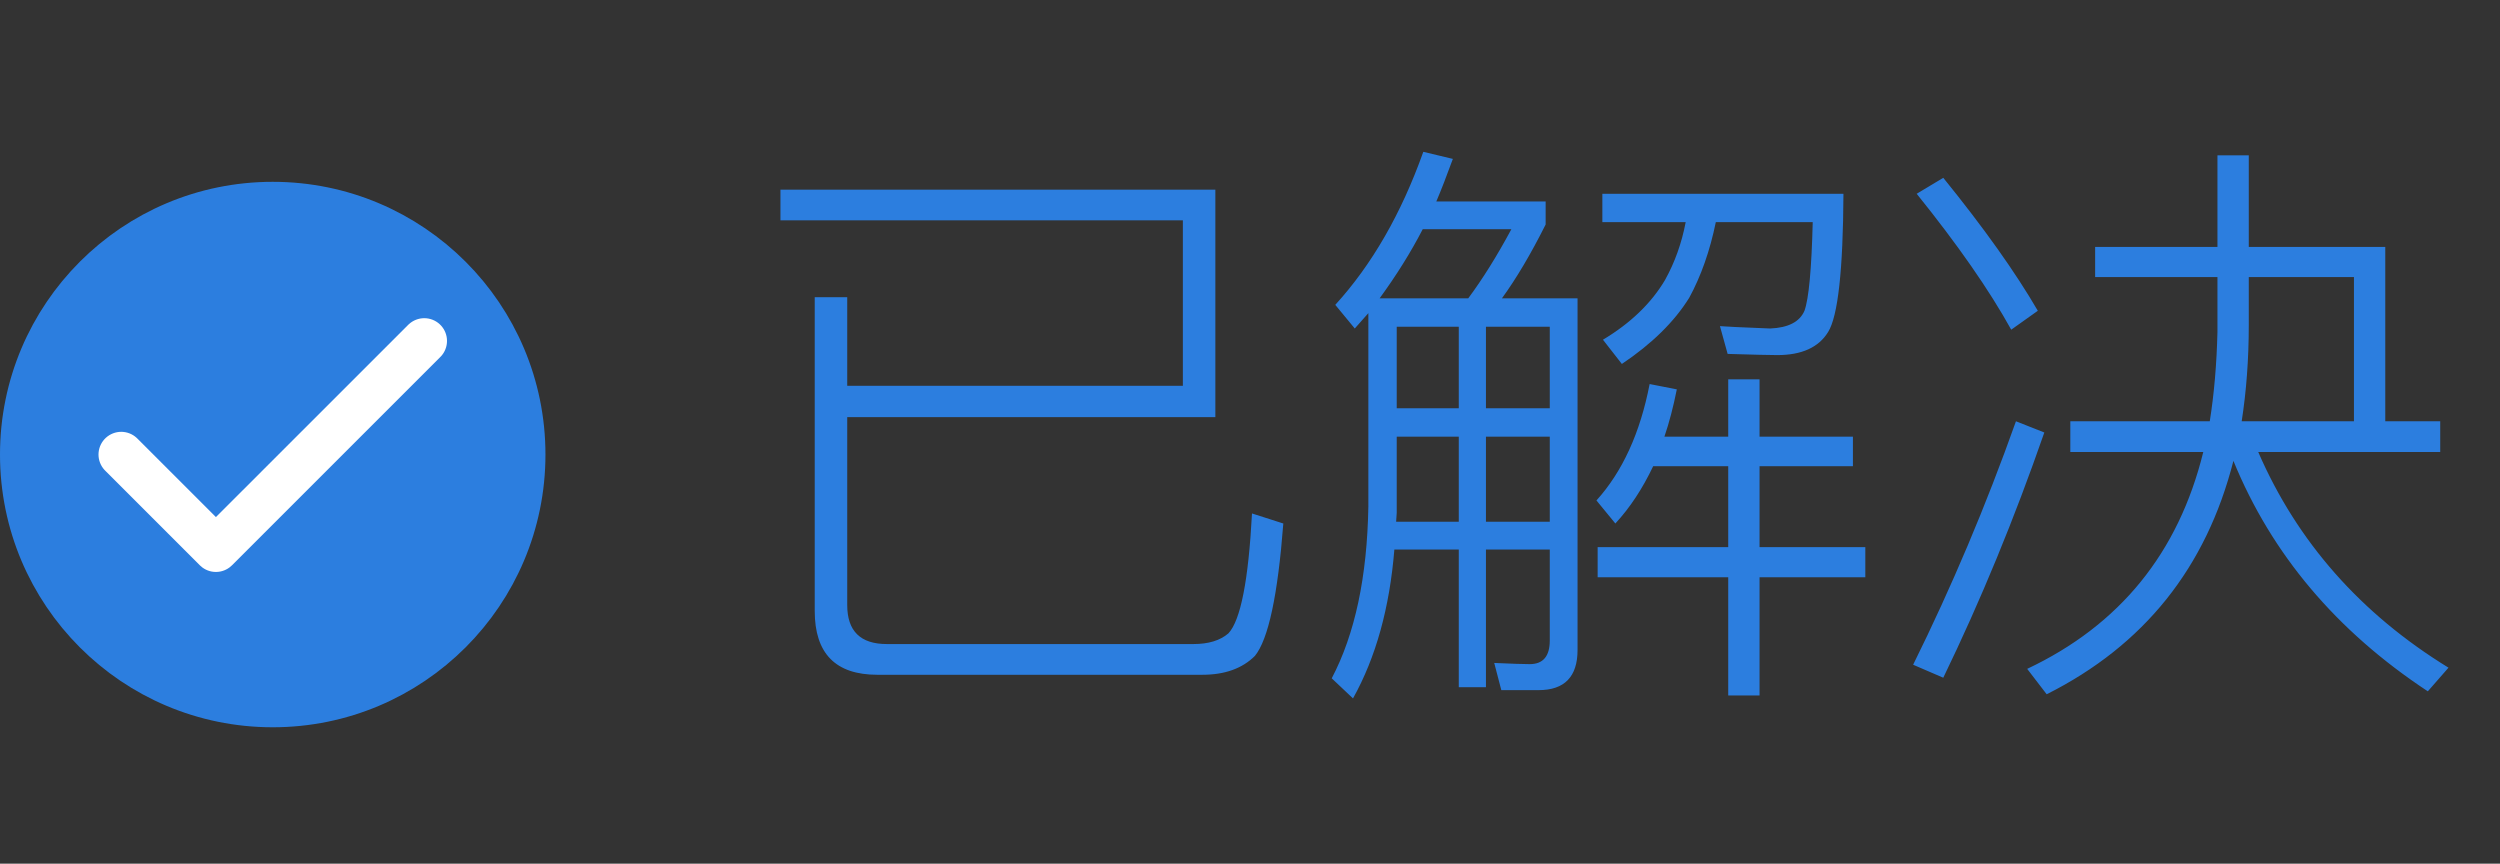 <svg width="55" height="19" viewBox="0 0 55 19" fill="none" xmlns="http://www.w3.org/2000/svg">
<rect x="0" y="0" width="55" height="19" fill="#333333" stroke="none"/>
<path d="M26.738 9.177H18.639V13.311C18.639 13.883 18.929 14.169 19.51 14.169H26.257C26.586 14.169 26.842 14.091 27.024 13.935C27.293 13.649 27.466 12.769 27.544 11.296L28.233 11.517C28.112 13.094 27.904 14.065 27.609 14.429C27.332 14.706 26.946 14.845 26.452 14.845H19.302C18.383 14.845 17.924 14.377 17.924 13.441V6.538H18.639V8.488H26.023V4.848H17.17V4.172H26.738V9.177ZM36.37 10.256C36.136 10.75 35.859 11.17 35.538 11.517L35.122 11.01C35.694 10.377 36.084 9.524 36.292 8.449L36.89 8.566C36.812 8.956 36.721 9.303 36.617 9.606H38.021V8.345H38.71V9.606H40.764V10.256H38.71V12.037H41.037V12.7H38.71V15.3H38.021V12.7H35.148V12.037H38.021V10.256H36.37ZM35.252 4.887V4.263H40.556C40.547 5.944 40.435 6.958 40.218 7.305C40.01 7.643 39.637 7.812 39.1 7.812C38.944 7.812 38.58 7.803 38.008 7.786L37.839 7.175C37.926 7.184 38.294 7.201 38.944 7.227C39.343 7.21 39.594 7.08 39.698 6.837C39.793 6.577 39.854 5.927 39.88 4.887H37.748C37.618 5.52 37.423 6.074 37.163 6.551C36.834 7.08 36.34 7.565 35.681 8.007L35.265 7.474C35.872 7.11 36.327 6.672 36.63 6.161C36.847 5.771 36.998 5.346 37.085 4.887H35.252ZM30.728 9.606V11.283L30.715 11.478H32.093V9.606H30.728ZM30.676 12.089C30.572 13.372 30.269 14.464 29.766 15.365L29.298 14.923C29.809 13.952 30.078 12.691 30.104 11.14V6.889L29.805 7.227L29.376 6.707C30.182 5.823 30.828 4.701 31.313 3.34L31.963 3.496C31.824 3.877 31.703 4.189 31.599 4.432H34.004V4.939C33.683 5.58 33.363 6.122 33.042 6.564H34.706V14.299C34.706 14.888 34.42 15.183 33.848 15.183H33.029L32.873 14.585C33.254 14.602 33.514 14.611 33.653 14.611C33.948 14.611 34.095 14.438 34.095 14.091V12.089H32.691V15.118H32.093V12.089H30.676ZM32.301 6.564C32.622 6.131 32.938 5.624 33.25 5.043H31.3C31.04 5.546 30.724 6.053 30.351 6.564H32.301ZM34.095 11.478V9.606H32.691V11.478H34.095ZM34.095 8.982V7.188H32.691V8.982H34.095ZM32.093 7.188H30.728V8.982H32.093V7.188ZM46.093 5.433H48.784V3.418H49.473V5.433H52.476V9.268H53.685V9.944H49.681C50.539 11.92 51.934 13.502 53.867 14.689L53.412 15.209C51.401 13.883 49.976 12.193 49.135 10.139C48.537 12.488 47.168 14.199 45.027 15.274L44.598 14.715C46.635 13.753 47.926 12.163 48.472 9.944H45.547V9.268H48.615C48.71 8.67 48.767 8.016 48.784 7.305V6.096H46.093V5.433ZM49.473 6.096V7.149C49.473 7.894 49.421 8.601 49.317 9.268H51.787V6.096H49.473ZM42.752 3.912C43.645 5.013 44.338 5.988 44.832 6.837L44.247 7.253C43.762 6.378 43.068 5.381 42.167 4.263L42.752 3.912ZM44.975 9.515C44.316 11.413 43.575 13.211 42.752 14.91L42.089 14.624C42.938 12.908 43.692 11.123 44.351 9.268L44.975 9.515Z" fill="#2C7EDF"/>
<path d="M11.5 10C11.5 13.038 9.038 15.5 6 15.5C2.962 15.5 0.5 13.038 0.5 10C0.5 6.962 2.962 4.5 6 4.5C9.038 4.5 11.5 6.962 11.5 10Z" fill="#2C7EDF" stroke="#2C7EDF"/>
<path d="M9.334 7.5L4.75 12.083L2.667 10" stroke="white" stroke-linecap="round" stroke-linejoin="round"/>
</svg>
